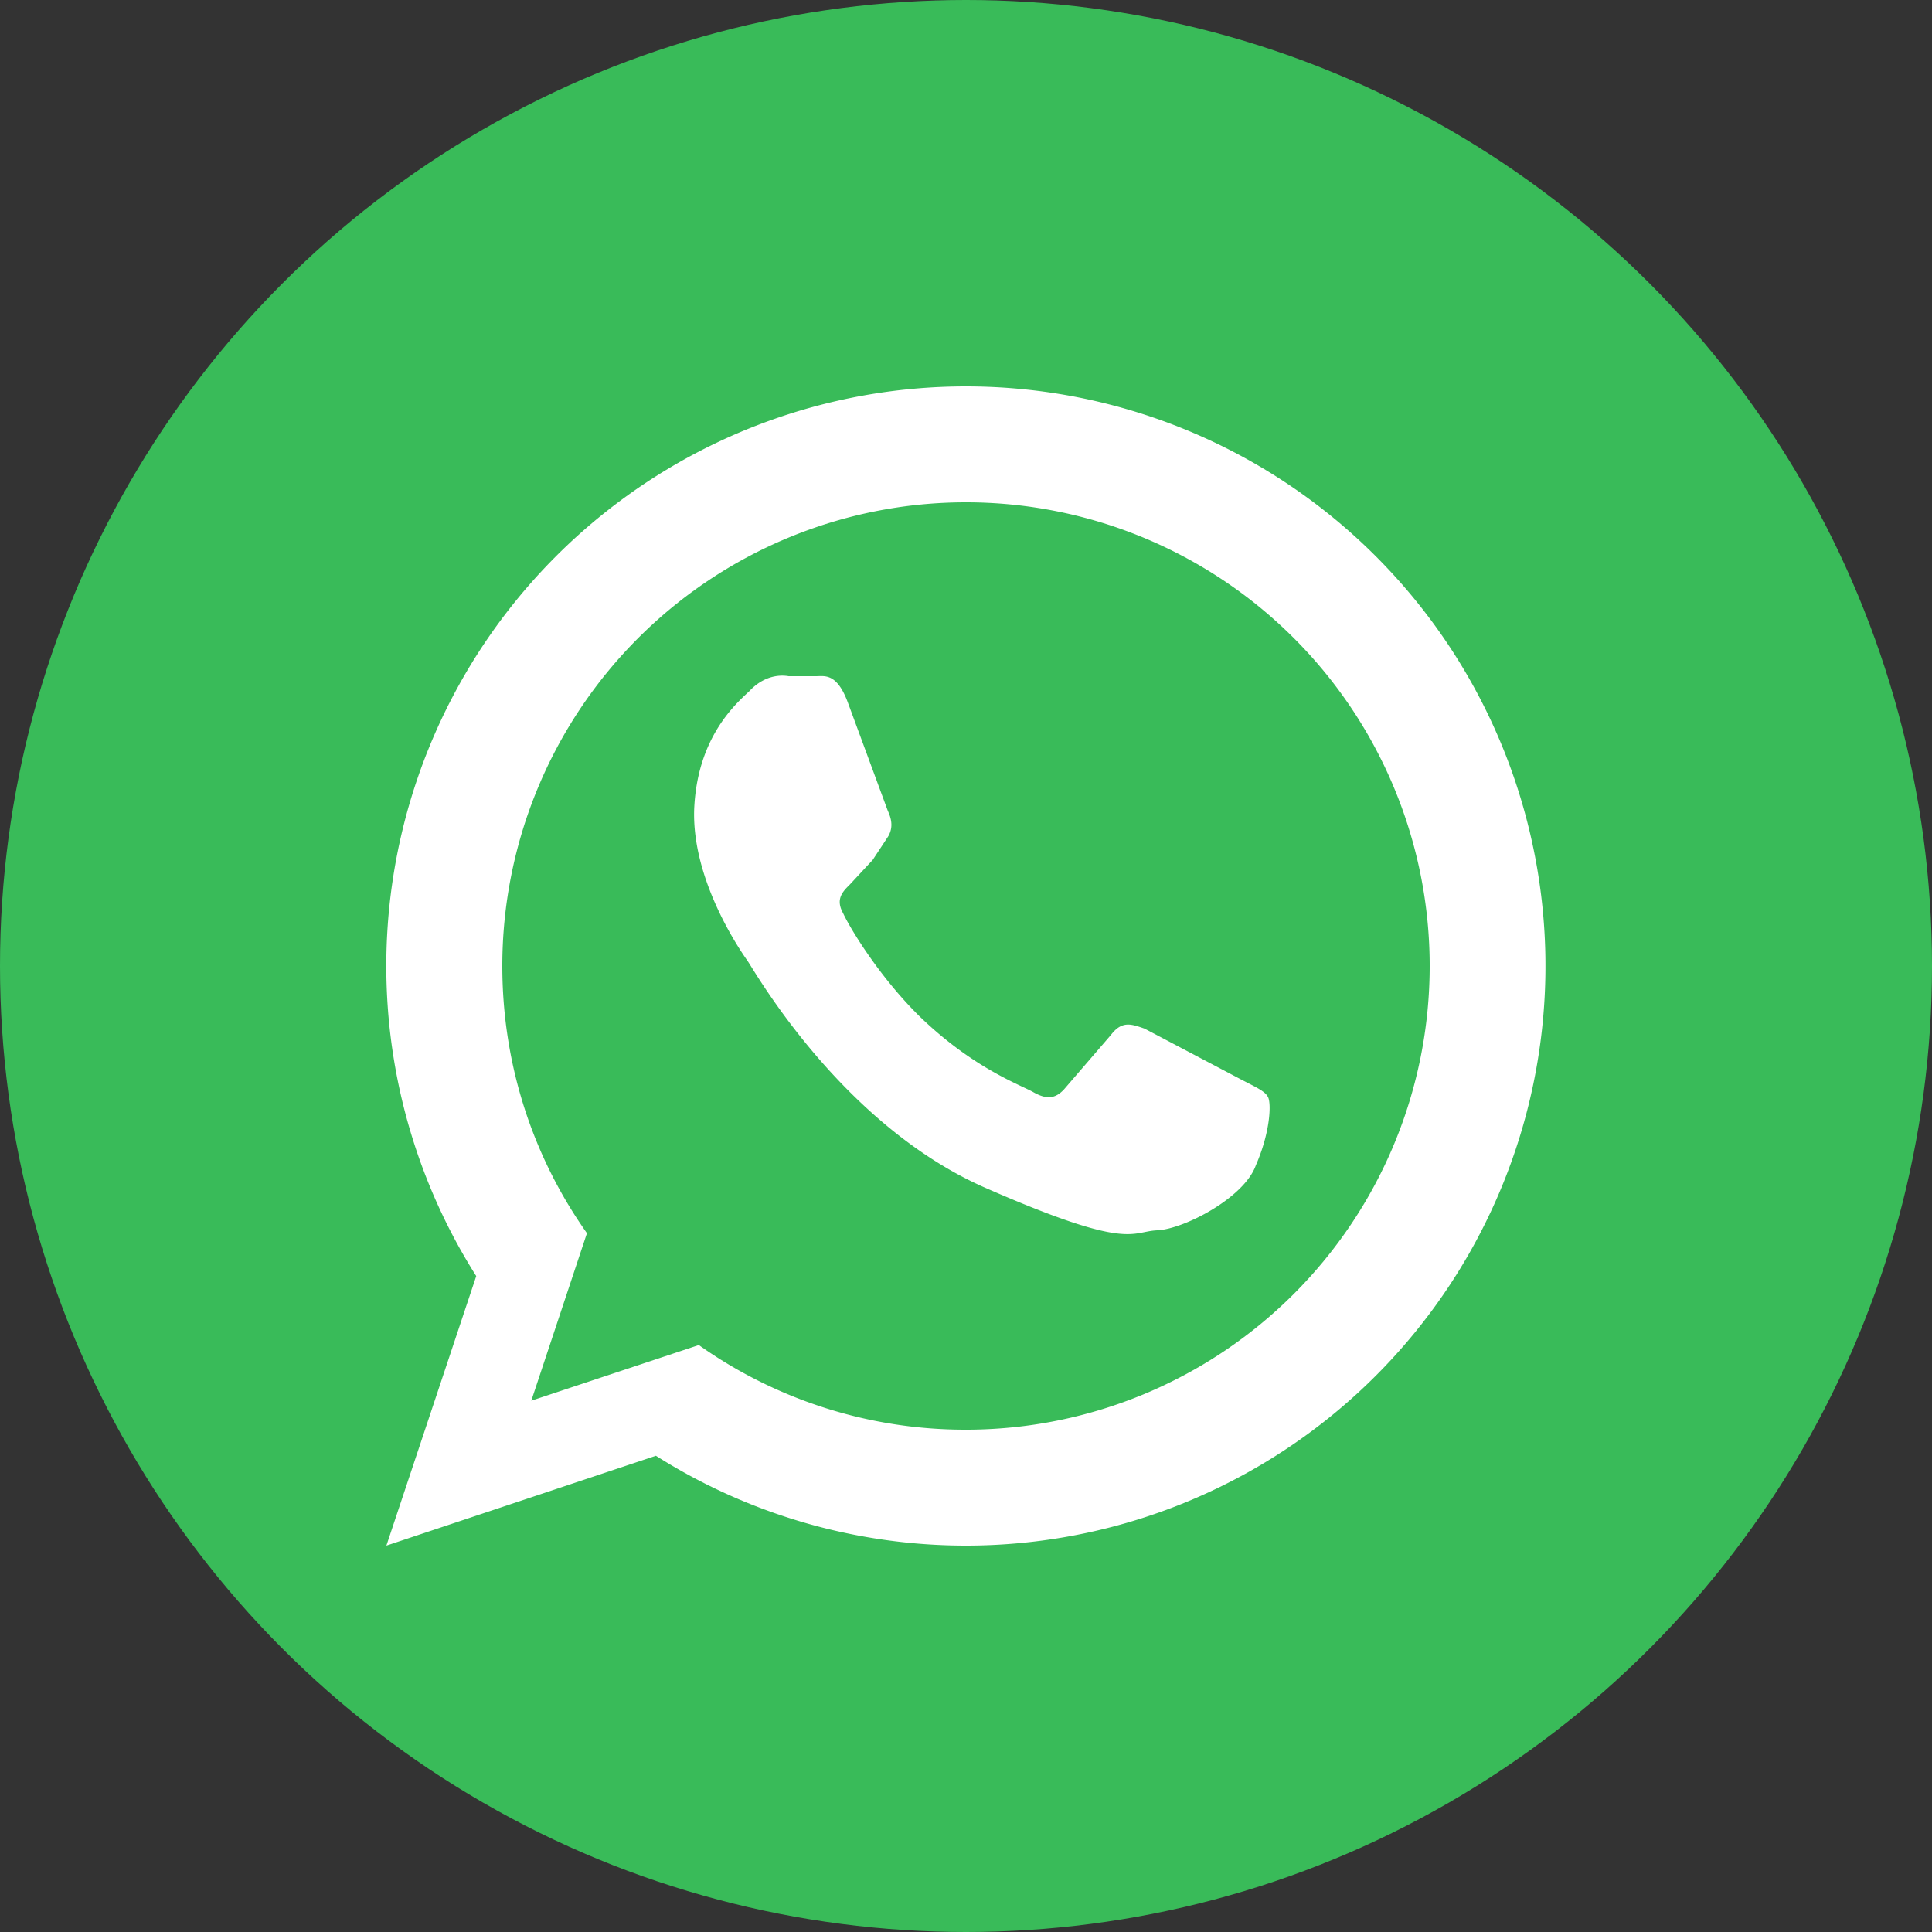 <svg width="30" height="30" fill="none" xmlns="http://www.w3.org/2000/svg"><rect width="100%" height="100%" fill="#333333" stroke="none"/><circle cx="15" cy="15" r="15" fill="#39BB59"/><path d="M19.275 16.764c.225.117.369.18.414.27.054.099.036.549-.189 1.062-.18.504-1.116.99-1.53 1.008-.414.018-.423.324-2.664-.657-2.241-.981-3.591-3.375-3.699-3.528-.108-.153-.864-1.242-.828-2.349.045-1.098.621-1.62.855-1.836.216-.234.459-.261.612-.234h.423c.135 0 .324-.054.495.405l.621 1.683c.054.117.09.252.009.396l-.243.369-.351.378c-.108.108-.234.225-.108.45.108.234.558.981 1.188 1.602.819.792 1.539 1.053 1.755 1.17.216.126.351.108.486-.036l.729-.846c.171-.225.315-.171.522-.099l1.503.792zM15 6a9 9 0 11-4.815 16.605L6 24l1.395-4.185A9 9 0 0115 6zm0 1.8A7.2 7.2 0 007.8 15c0 1.548.486 2.979 1.314 4.149L8.25 21.75l2.601-.864A7.155 7.155 0 0015 22.2a7.2 7.2 0 000-14.4z" fill="#fff"/></svg>